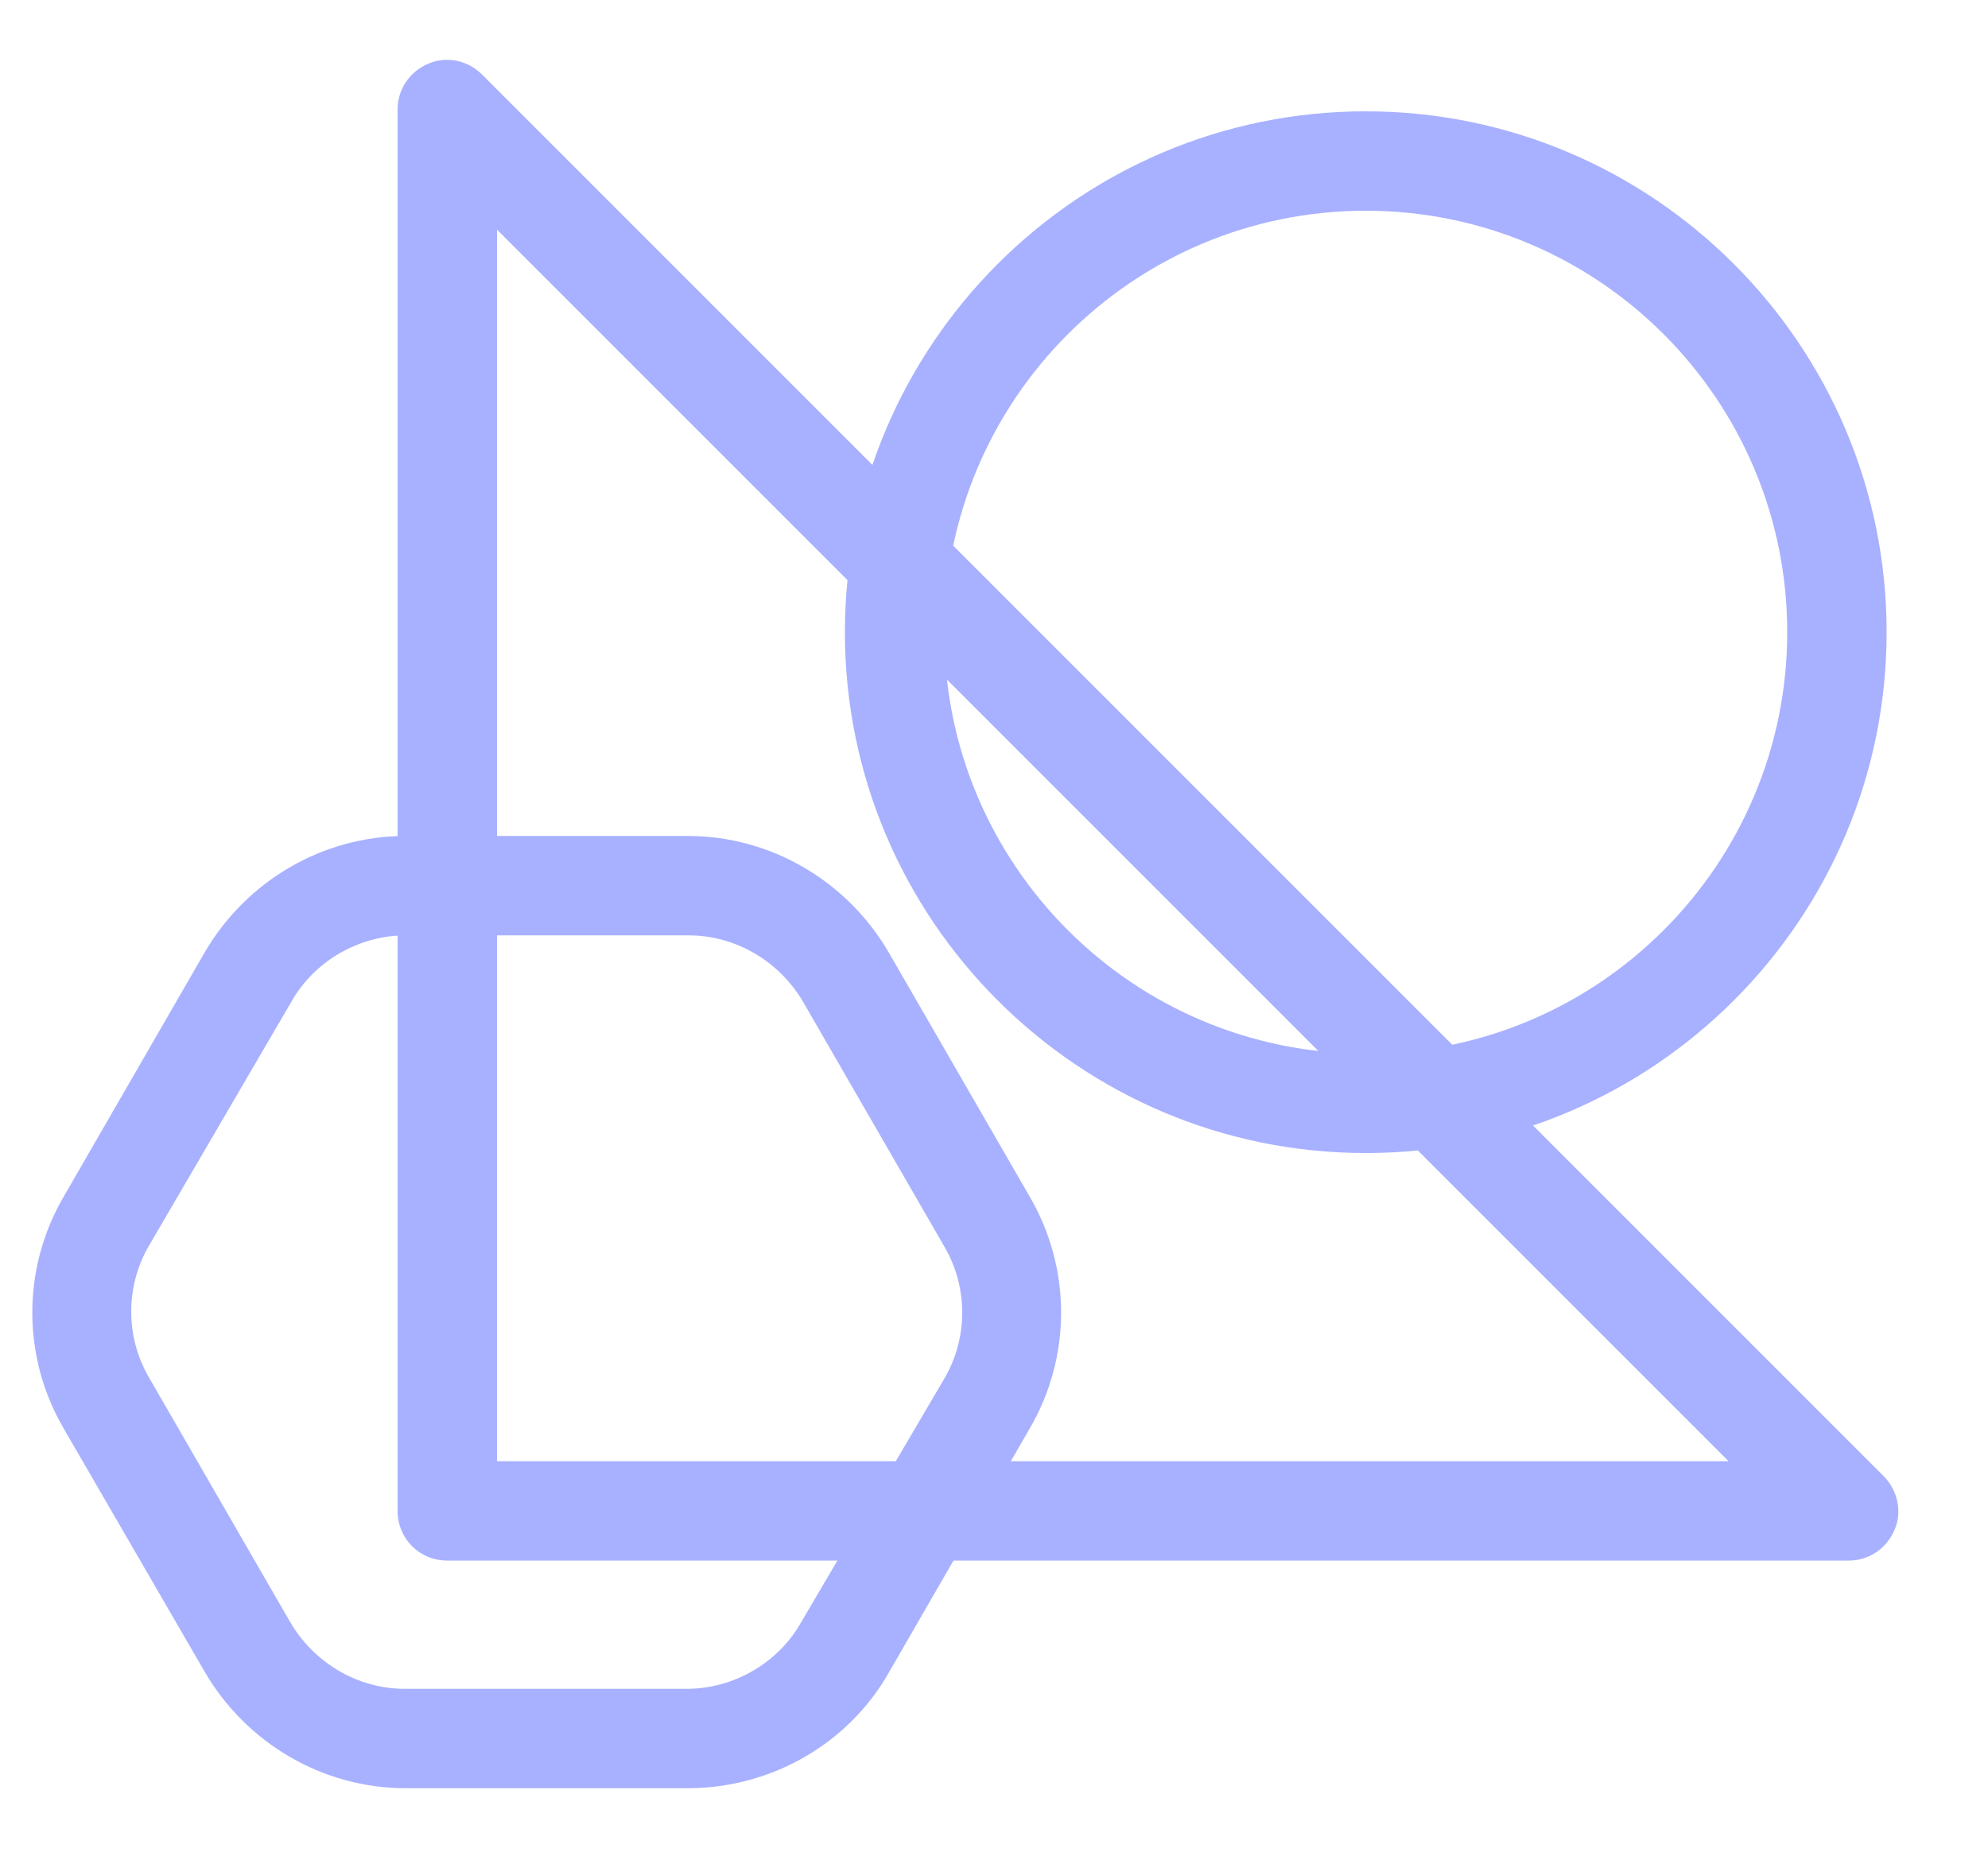 <?xml version="1.0" encoding="utf-8"?>
<!-- Generator: Adobe Illustrator 25.3.1, SVG Export Plug-In . SVG Version: 6.00 Build 0)  -->
<svg version="1.1" id="图层_1" xmlns="http://www.w3.org/2000/svg" xmlns:xlink="http://www.w3.org/1999/xlink" x="0px"
	y="0px" viewBox="0 0 200 186.7" style="enable-background:new 0 0 200 186.7;" xml:space="preserve">
	<style type="text/css">
		.st0 {
			fill: #FFFFFF;
		}
	</style>
	<g>
		<path d="M186,157H45c-2.8,0-5-2.2-5-5V11c0-2,1.2-3.8,3.1-4.6c1.9-0.8,4-0.3,5.4,1.1l141,141c1.4,1.4,1.9,3.6,1.1,5.4
		C189.8,155.8,188,157,186,157z M50,147h123.9L50,23.1V147z" fill="#a8b1ff" />
	</g>
	<g>
		<circle cx="137.4" cy="63.6" r="47.4" fill-opacity="0" />
		<path d="M137.4,116C108.5,116,85,92.5,85,63.6s23.5-52.4,52.4-52.4s52.4,23.5,52.4,52.4S166.3,116,137.4,116z M137.4,21.2
		C114,21.2,95,40.2,95,63.6s19,42.4,42.4,42.4s42.4-19,42.4-42.4S160.8,21.2,137.4,21.2z" fill="#a8b1ff" />
	</g>
	<path d="M69.2,179.9H40.8c-8.3,0-16-4.5-20.2-11.7L6.4,143.7c-4.2-7.2-4.2-16.1,0-23.3l14.2-24.6c4.2-7.2,11.9-11.7,20.2-11.7h28.4
	c8.3,0,16,4.5,20.2,11.7l14.2,24.6c4.2,7.2,4.2,16.1,0,23.3l-14.2,24.6C85.3,175.5,77.5,179.9,69.2,179.9z M40.8,94.1
	c-4.7,0-9.2,2.6-11.5,6.7L15,125.3c-2.4,4.1-2.4,9.2,0,13.3l14.2,24.6c2.4,4.1,6.8,6.7,11.5,6.7h28.4c4.7,0,9.2-2.6,11.5-6.7
	L95,138.7c2.4-4.1,2.4-9.2,0-13.3l-14.2-24.6c-2.4-4.1-6.8-6.7-11.5-6.7H40.8z" fill="#a8b1ff" />
</svg>